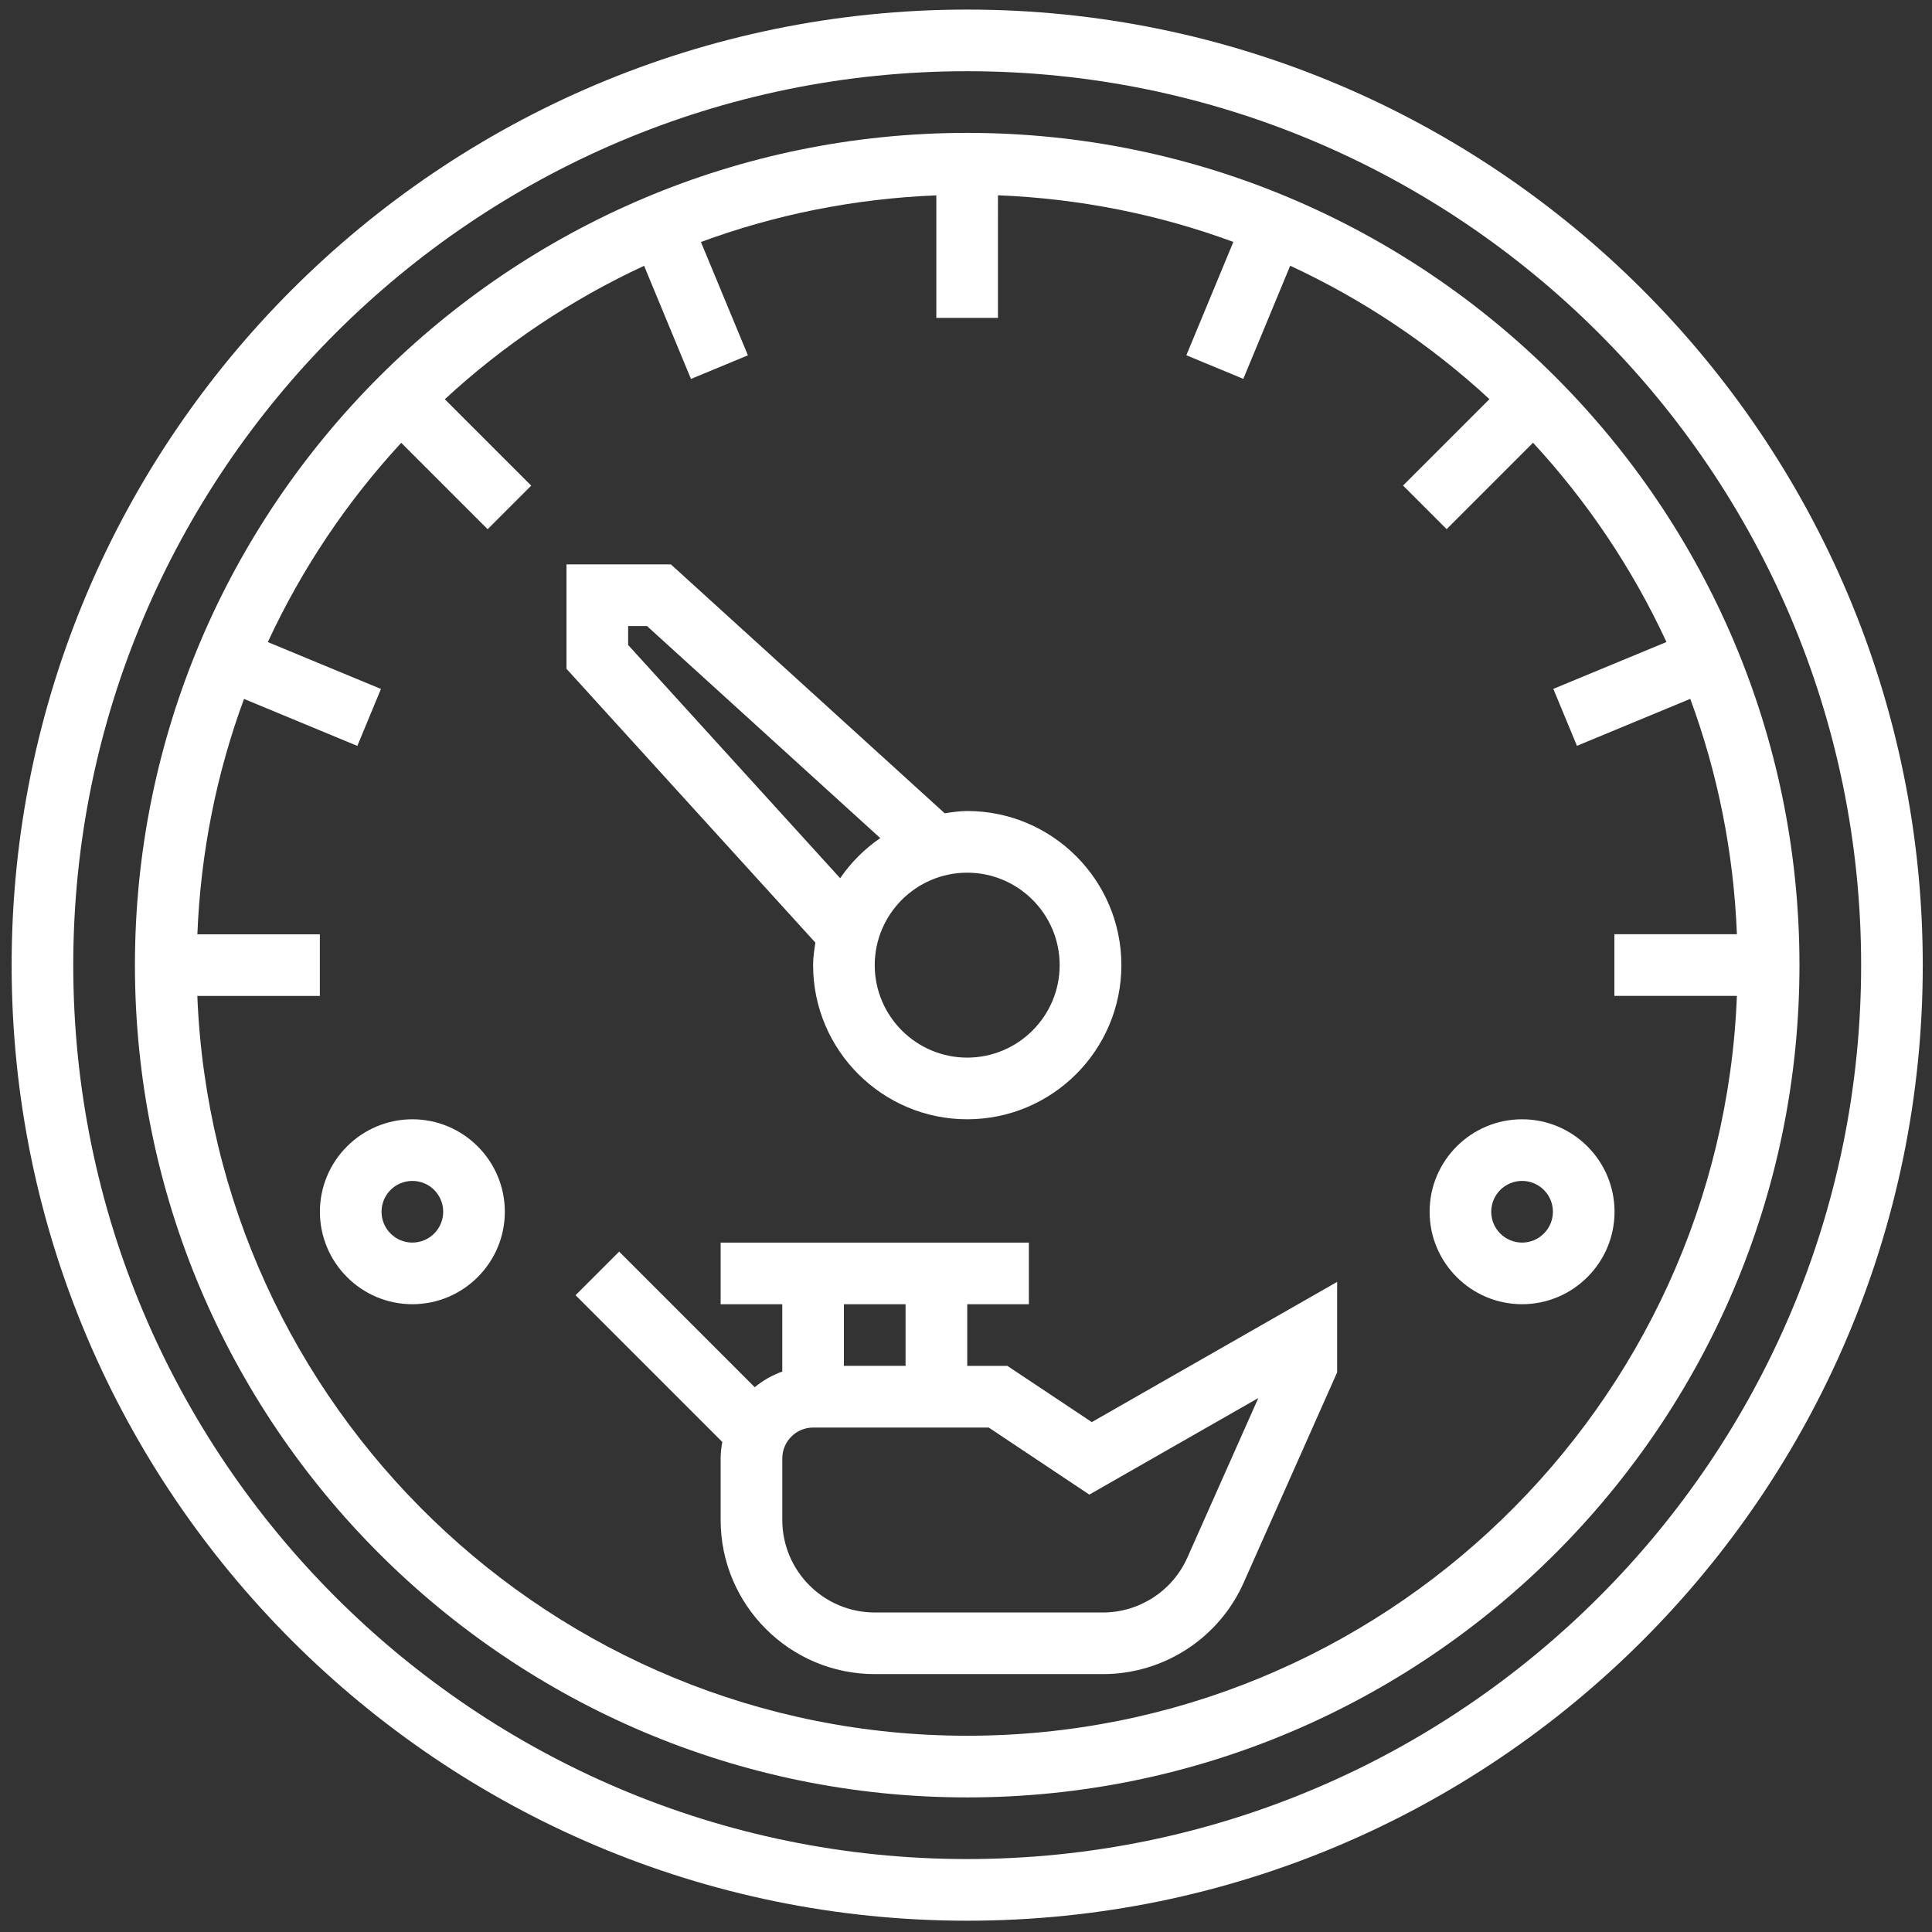 <?xml version="1.0" encoding="utf-8"?>
<!-- Generator: Adobe Illustrator 24.0.2, SVG Export Plug-In . SVG Version: 6.00 Build 0)  -->
<svg version="1.1" id="Layer_1" xmlns="http://www.w3.org/2000/svg" xmlns:xlink="http://www.w3.org/1999/xlink" x="0px" y="0px"
	 viewBox="0 0 500 500" style="enable-background:new 0 0 500 500;" xml:space="preserve">
<rect x="0" y="0" width="500" height="500" fill="#333333" stroke="none"/>
<style type="text/css">
	.st0{fill:#FFFFFF;}
</style>
<path class="st0" d="M250.31,2.48c-136.37,0-247.3,110.93-247.3,247.3s110.93,247.3,247.3,247.3s247.3-110.93,247.3-247.3
	S386.68,2.48,250.31,2.48z M250.31,481.12c-127.56,0-231.35-103.79-231.35-231.35S122.75,18.43,250.31,18.43
	s231.35,103.79,231.35,231.35S377.87,481.12,250.31,481.12z"/>
<path class="st0" d="M210.43,249.78c0,21.99,17.89,39.89,39.89,39.89s39.89-17.89,39.89-39.89s-17.89-39.89-39.89-39.89
	c-1.99,0-3.92,0.3-5.83,0.59l-70.86-64.41h-27.02v27.02l64.41,70.86C210.73,245.86,210.43,247.78,210.43,249.78L210.43,249.78z
	 M274.24,249.78c0,13.19-10.74,23.93-23.93,23.93s-23.93-10.74-23.93-23.93s10.74-23.93,23.93-23.93S274.24,236.58,274.24,249.78z
	 M162.56,166.92v-4.89h4.89l60.36,54.87c-4.07,2.79-7.59,6.31-10.38,10.38L162.56,166.92z"/>
<path class="st0" d="M250.31,34.39c-118.77,0-215.39,96.62-215.39,215.39s96.62,215.39,215.39,215.39S465.7,368.55,465.7,249.78
	S369.08,34.39,250.31,34.39z M250.31,449.21c-107.3,0-195.02-85.18-199.24-191.46h31.71V241.8H51.08
	c0.85-21.32,5.02-41.81,12.07-60.92l29.33,12.16l6.11-14.74l-29.28-12.13c8.81-18.99,20.49-36.38,34.53-51.57l22.36,22.36
	l11.28-11.28l-22.36-22.36c15.2-14.04,32.58-25.73,51.57-34.53l12.13,29.28l14.74-6.11l-12.16-29.33
	c19.11-7.05,39.59-11.22,60.92-12.07v31.71h15.95V50.54c21.32,0.85,41.81,5.02,60.92,12.07l-12.16,29.33l14.74,6.11l12.13-29.28
	c18.99,8.81,36.38,20.49,51.57,34.53l-22.36,22.36l11.28,11.28l22.36-22.36c14.04,15.2,25.73,32.58,34.53,51.57l-29.28,12.13
	l6.11,14.74l29.33-12.16c7.05,19.11,11.23,39.59,12.07,60.92h-31.71v15.95h31.71C445.34,364.04,357.61,449.21,250.31,449.21
	L250.31,449.21z"/>
<path class="st0" d="M260.71,353.49h-10.39v-15.95h15.95v-15.95h-79.77v15.95h15.95v17.42c-2.62,0.93-5.01,2.31-7.13,4.05
	l-35.09-35.09l-11.28,11.28l37.98,37.98c-0.25,1.38-0.43,2.79-0.43,4.24v15.95c0,21.99,17.89,39.89,39.89,39.89h59.03
	c15.76,0,30.06-9.29,36.45-23.69l24.18-54.4v-23.42l-63.5,36.29L260.71,353.49z M234.36,337.53v15.95H218.4v-15.95H234.36z
	 M307.29,403.1c-3.84,8.63-12.42,14.21-21.87,14.21h-59.03c-13.19,0-23.93-10.74-23.93-23.93v-15.95c0-4.4,3.57-7.98,7.98-7.98
	h45.45l26.03,17.35l43.73-24.99L307.29,403.1z"/>
<path class="st0" d="M393.91,289.67c-13.19,0-23.93,10.74-23.93,23.93s10.74,23.93,23.93,23.93s23.93-10.74,23.93-23.93
	S407.1,289.67,393.91,289.67z M393.91,321.58c-4.4,0-7.98-3.57-7.98-7.98s3.57-7.98,7.98-7.98s7.98,3.57,7.98,7.98
	S398.31,321.58,393.91,321.58z"/>
<path class="st0" d="M106.72,289.67c-13.19,0-23.93,10.74-23.93,23.93s10.74,23.93,23.93,23.93s23.93-10.74,23.93-23.93
	S119.91,289.67,106.72,289.67z M106.72,321.58c-4.4,0-7.98-3.57-7.98-7.98s3.57-7.98,7.98-7.98s7.98,3.57,7.98,7.98
	S111.12,321.58,106.72,321.58z"/>
</svg>
